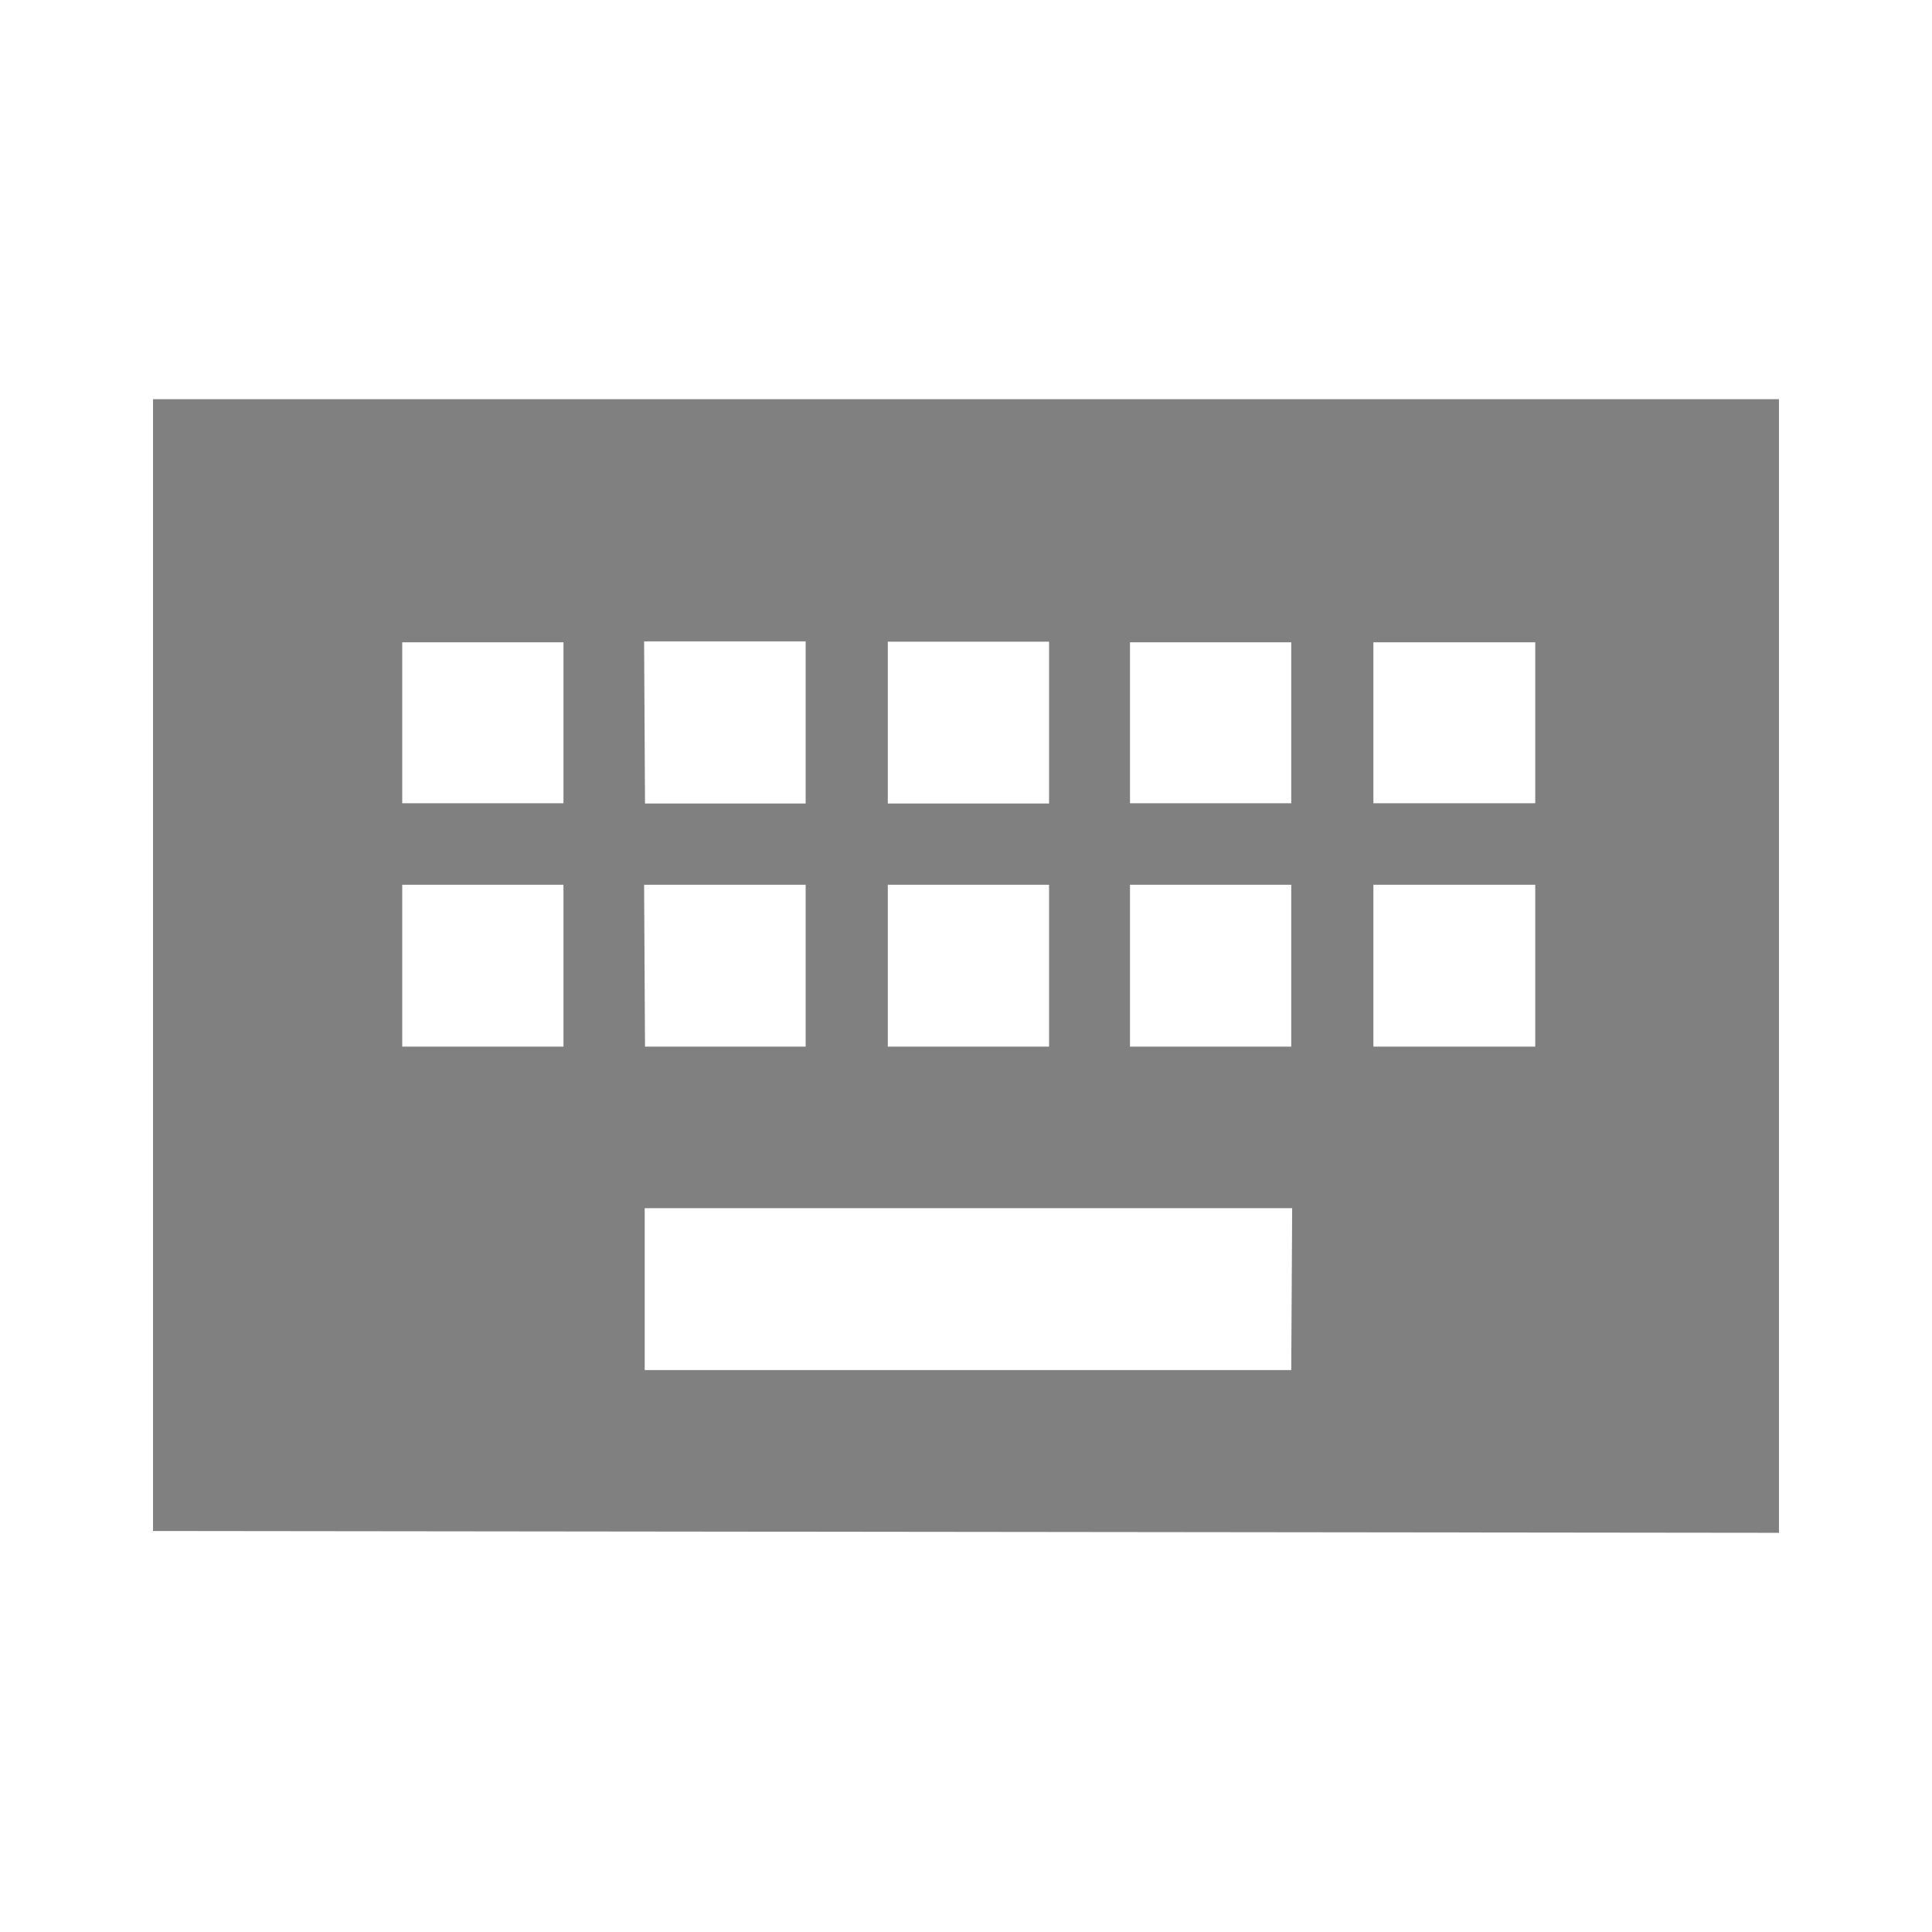 <?xml version="1.0" encoding="UTF-8" standalone="no"?>
<svg
   xmlns:dc="http://purl.org/dc/elements/1.1/"
   xmlns:cc="http://creativecommons.org/ns#"
   xmlns:rdf="http://www.w3.org/1999/02/22-rdf-syntax-ns#"
   xmlns:svg="http://www.w3.org/2000/svg"
   xmlns="http://www.w3.org/2000/svg"
   xmlns:sodipodi="http://sodipodi.sourceforge.net/DTD/sodipodi-0.dtd"
   xmlns:inkscape="http://www.inkscape.org/namespaces/inkscape"
   width="24"
   height="24"
   viewBox="0 0 6.35 6.35"
   version="1.1"
   id="svg4"
   sodipodi:docname="input-keyboard-symbolic.svg"
   inkscape:version="0.92.4 (5da689c313, 2019-01-14)">
  <defs
     id="defs8" />
  <sodipodi:namedview
     pagecolor="#ffffff"
     bordercolor="#666666"
     borderopacity="1"
     objecttolerance="10"
     gridtolerance="10"
     guidetolerance="10"
     inkscape:pageopacity="0"
     inkscape:pageshadow="2"
     inkscape:window-width="640"
     inkscape:window-height="480"
     id="namedview6"
     showgrid="false"
     inkscape:zoom="9.8333333"
     inkscape:cx="10.220339"
     inkscape:cy="12"
     inkscape:window-x="0"
     inkscape:window-y="25"
     inkscape:window-maximized="0"
     inkscape:current-layer="svg4" />
  <path
     d="M 5.847,1.312 H 0.503 v 3.72 L 5.847,5.038 Z M 2.918,2.109 h 0.53 v 0.532 h -0.53 z m 0,0.799 h 0.53 V 3.44 H 2.918 Z M 2.117,2.108 H 2.648 V 2.641 H 2.12 Z m 0,0.8 H 2.648 V 3.44 H 2.12 Z M 1.852,3.44 H 1.322 V 2.908 h 0.53 z m 0,-0.8 H 1.322 V 2.111 h 0.53 z M 4.244,4.503 H 2.119 V 3.971 h 2.128 z m 0,-1.063 H 3.714 V 2.908 h 0.53 z m 0,-0.8 H 3.714 V 2.111 h 0.53 z m 0.802,0.8 H 4.514 V 2.908 h 0.532 z m 0,-0.8 H 4.514 V 2.111 h 0.532 z"
     id="path2"
     inkscape:connector-curvature="0"
     style="fill:#808080" />
</svg>
